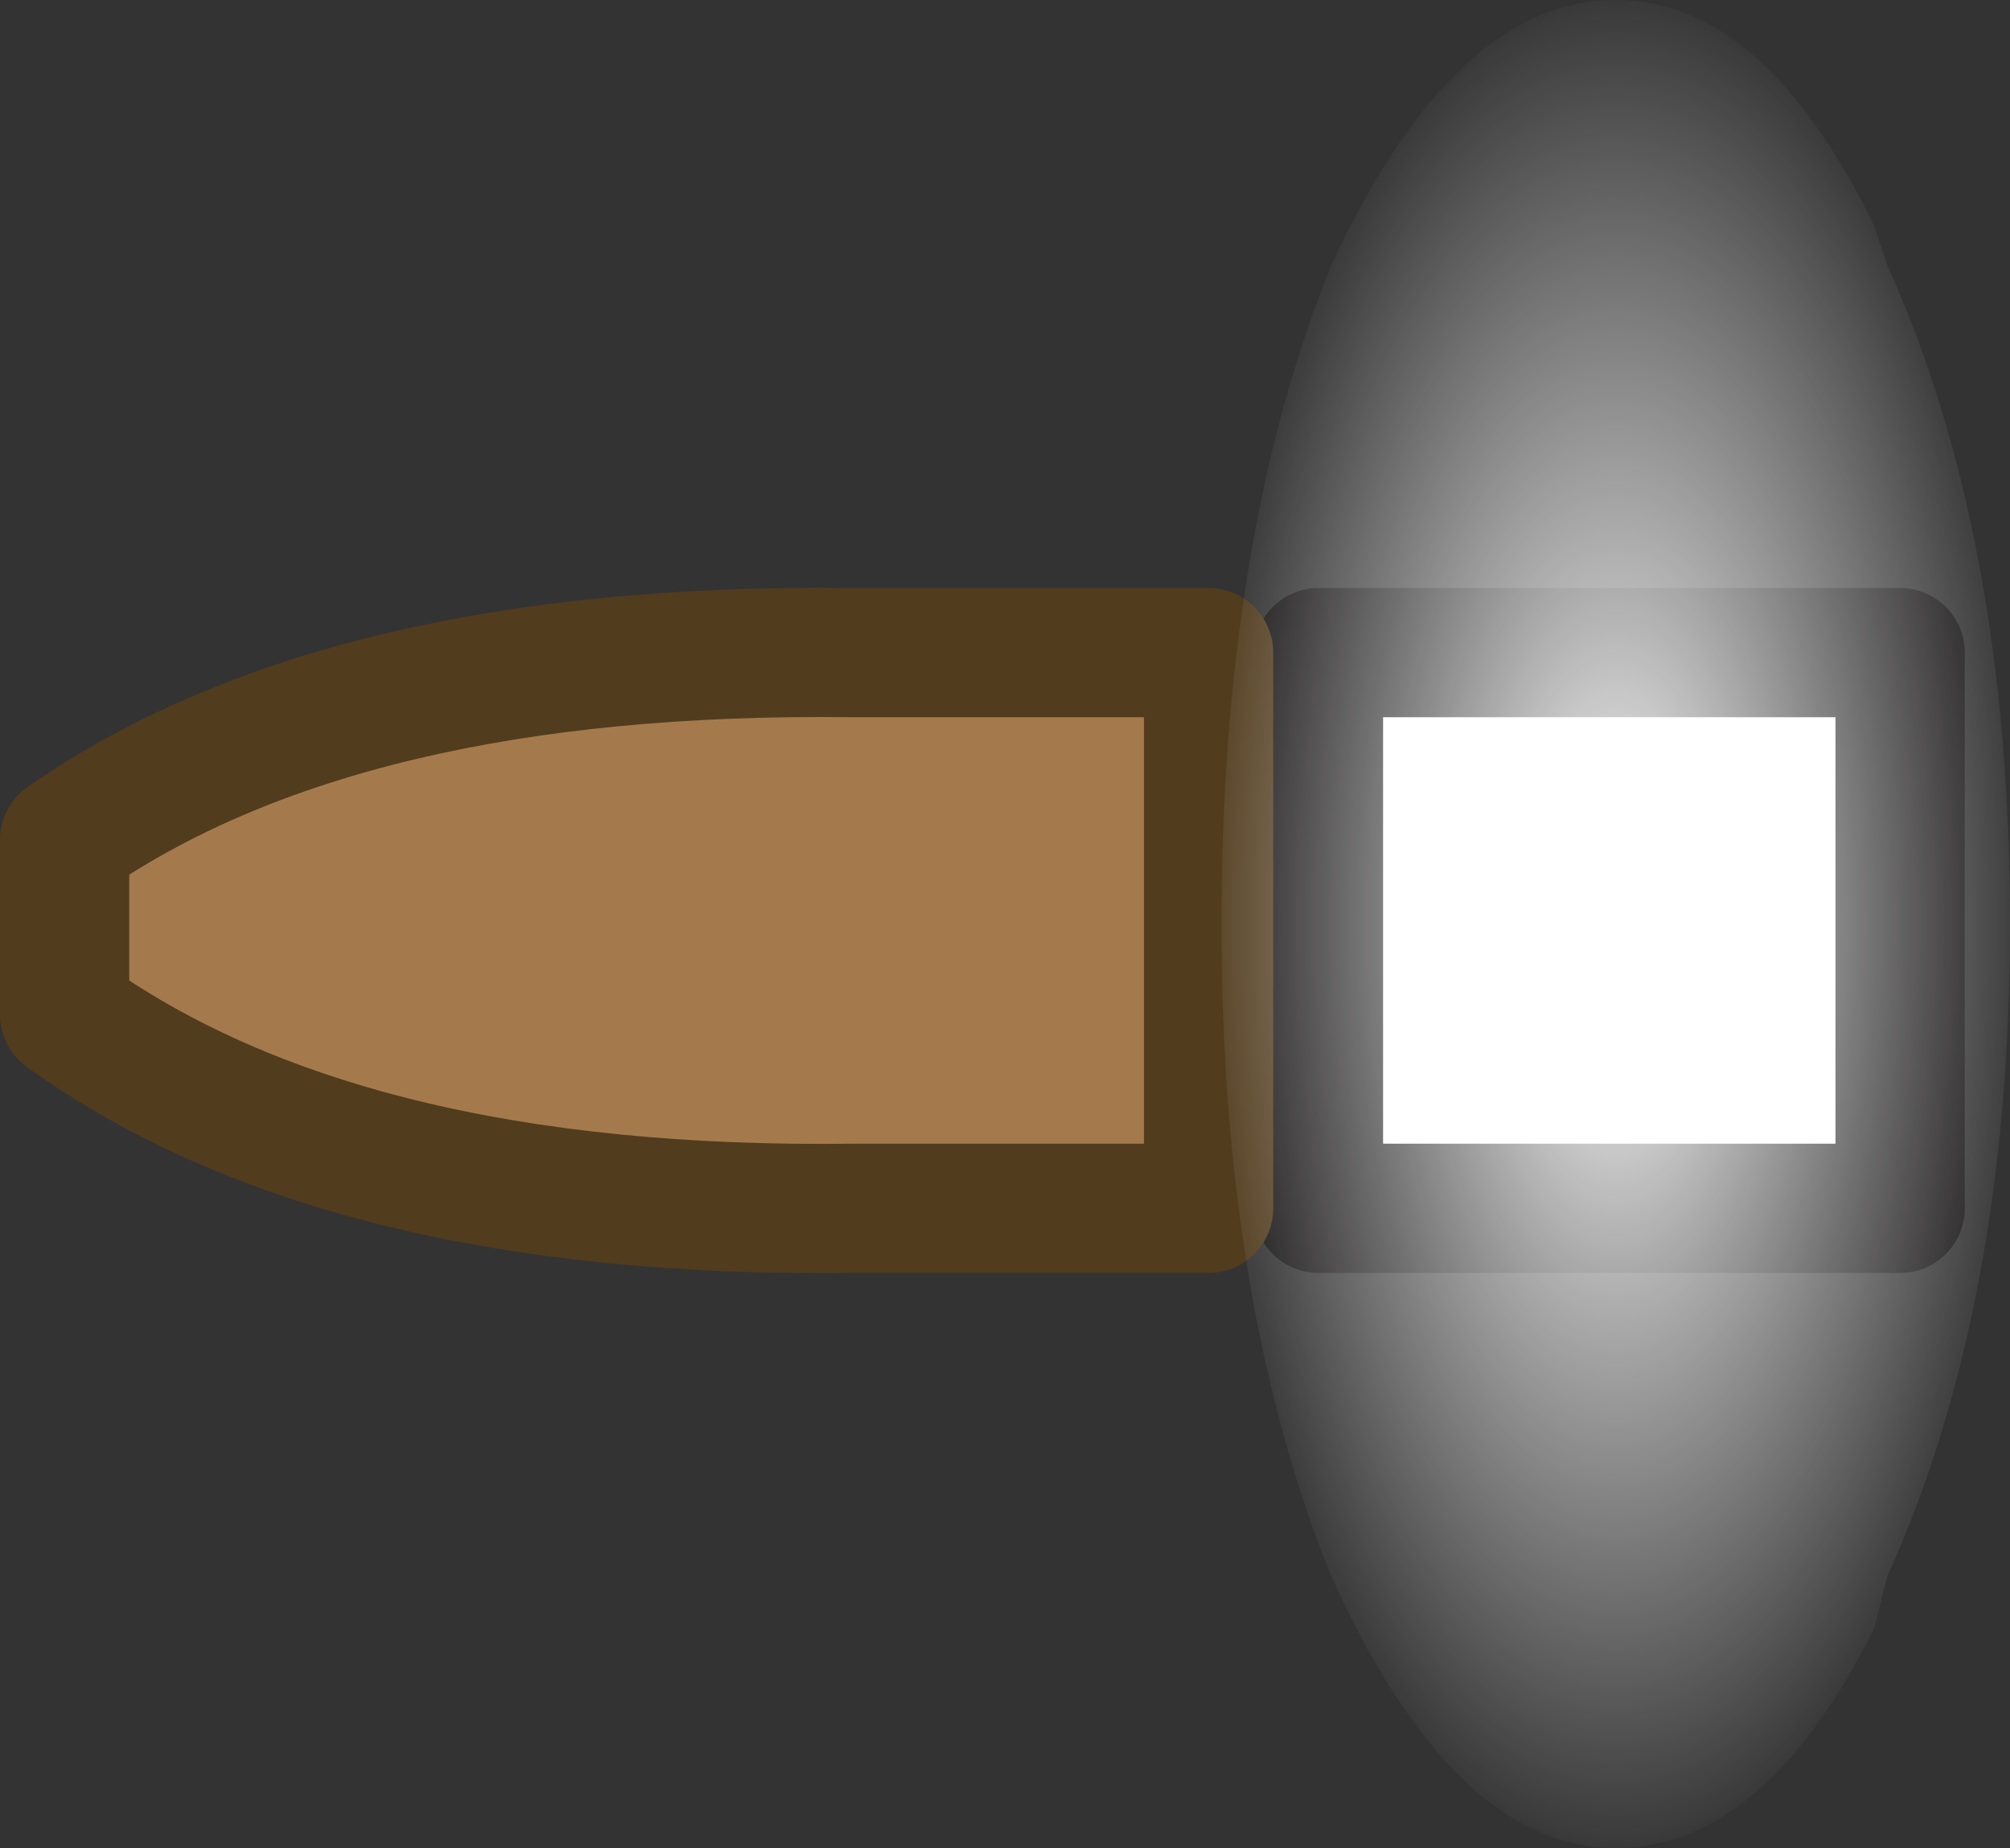 <?xml version="1.0" encoding="UTF-8" standalone="no"?>
<svg xmlns:xlink="http://www.w3.org/1999/xlink" height="14.3px" width="15.55px" xmlns="http://www.w3.org/2000/svg">
  <rect width="100%" height="100%" fill="#333333" stroke="none"/>
  <g transform="matrix(1.0, 0.0, 0.0, 1.0, 15.05, 7.0)">
    <path d="M-0.35 -1.95 L-0.35 2.35 -4.85 2.35 -4.85 -1.95 -0.35 -1.95" fill="#ffffff" fill-rule="evenodd" stroke="none"/>
    <path d="M-5.7 -1.95 L-5.7 2.35 -8.45 2.35 Q-12.4 2.4 -14.55 0.85 L-14.55 -0.5 Q-12.4 -2.0 -8.45 -1.95 L-5.7 -1.95" fill="#a47a4d" fill-rule="evenodd" stroke="none"/>
    <path d="M-0.35 -1.95 L-0.35 2.35 -4.85 2.35 -4.85 -1.95 -0.35 -1.95" fill="none" stroke="#191718" stroke-linecap="round" stroke-linejoin="round" stroke-width="1.0"/>
    <path d="M-5.7 -1.95 L-5.7 2.35 -8.45 2.35 Q-12.4 2.4 -14.55 0.85 L-14.55 -0.5 Q-12.4 -2.0 -8.45 -1.95 L-5.7 -1.95 Z" fill="none" stroke="#513c1e" stroke-linecap="round" stroke-linejoin="round" stroke-width="1.0"/>
    <path d="M-0.45 -4.95 Q0.5 -2.85 0.5 0.15 0.5 3.1 -0.45 5.2 L-0.55 5.6 Q-1.4 7.3 -2.55 7.3 -3.8 7.3 -4.75 5.2 -5.6 3.1 -5.6 0.15 -5.6 -2.85 -4.75 -4.95 -3.8 -7.0 -2.55 -7.0 -1.4 -7.0 -0.55 -5.25 L-0.45 -4.95" fill="url(#gradient0)" fill-rule="evenodd" stroke="none"/>
  </g>
  <defs>
    <radialGradient cx="0" cy="0" gradientTransform="matrix(-0.004, 0.0, 0.0, -0.009, -2.55, 0.15)" gradientUnits="userSpaceOnUse" id="gradient0" r="819.2" spreadMethod="pad">
      <stop offset="0.0" stop-color="#ffffff"/>
      <stop offset="1.0" stop-color="#ffffff" stop-opacity="0.0"/>
    </radialGradient>
  </defs>
</svg>

